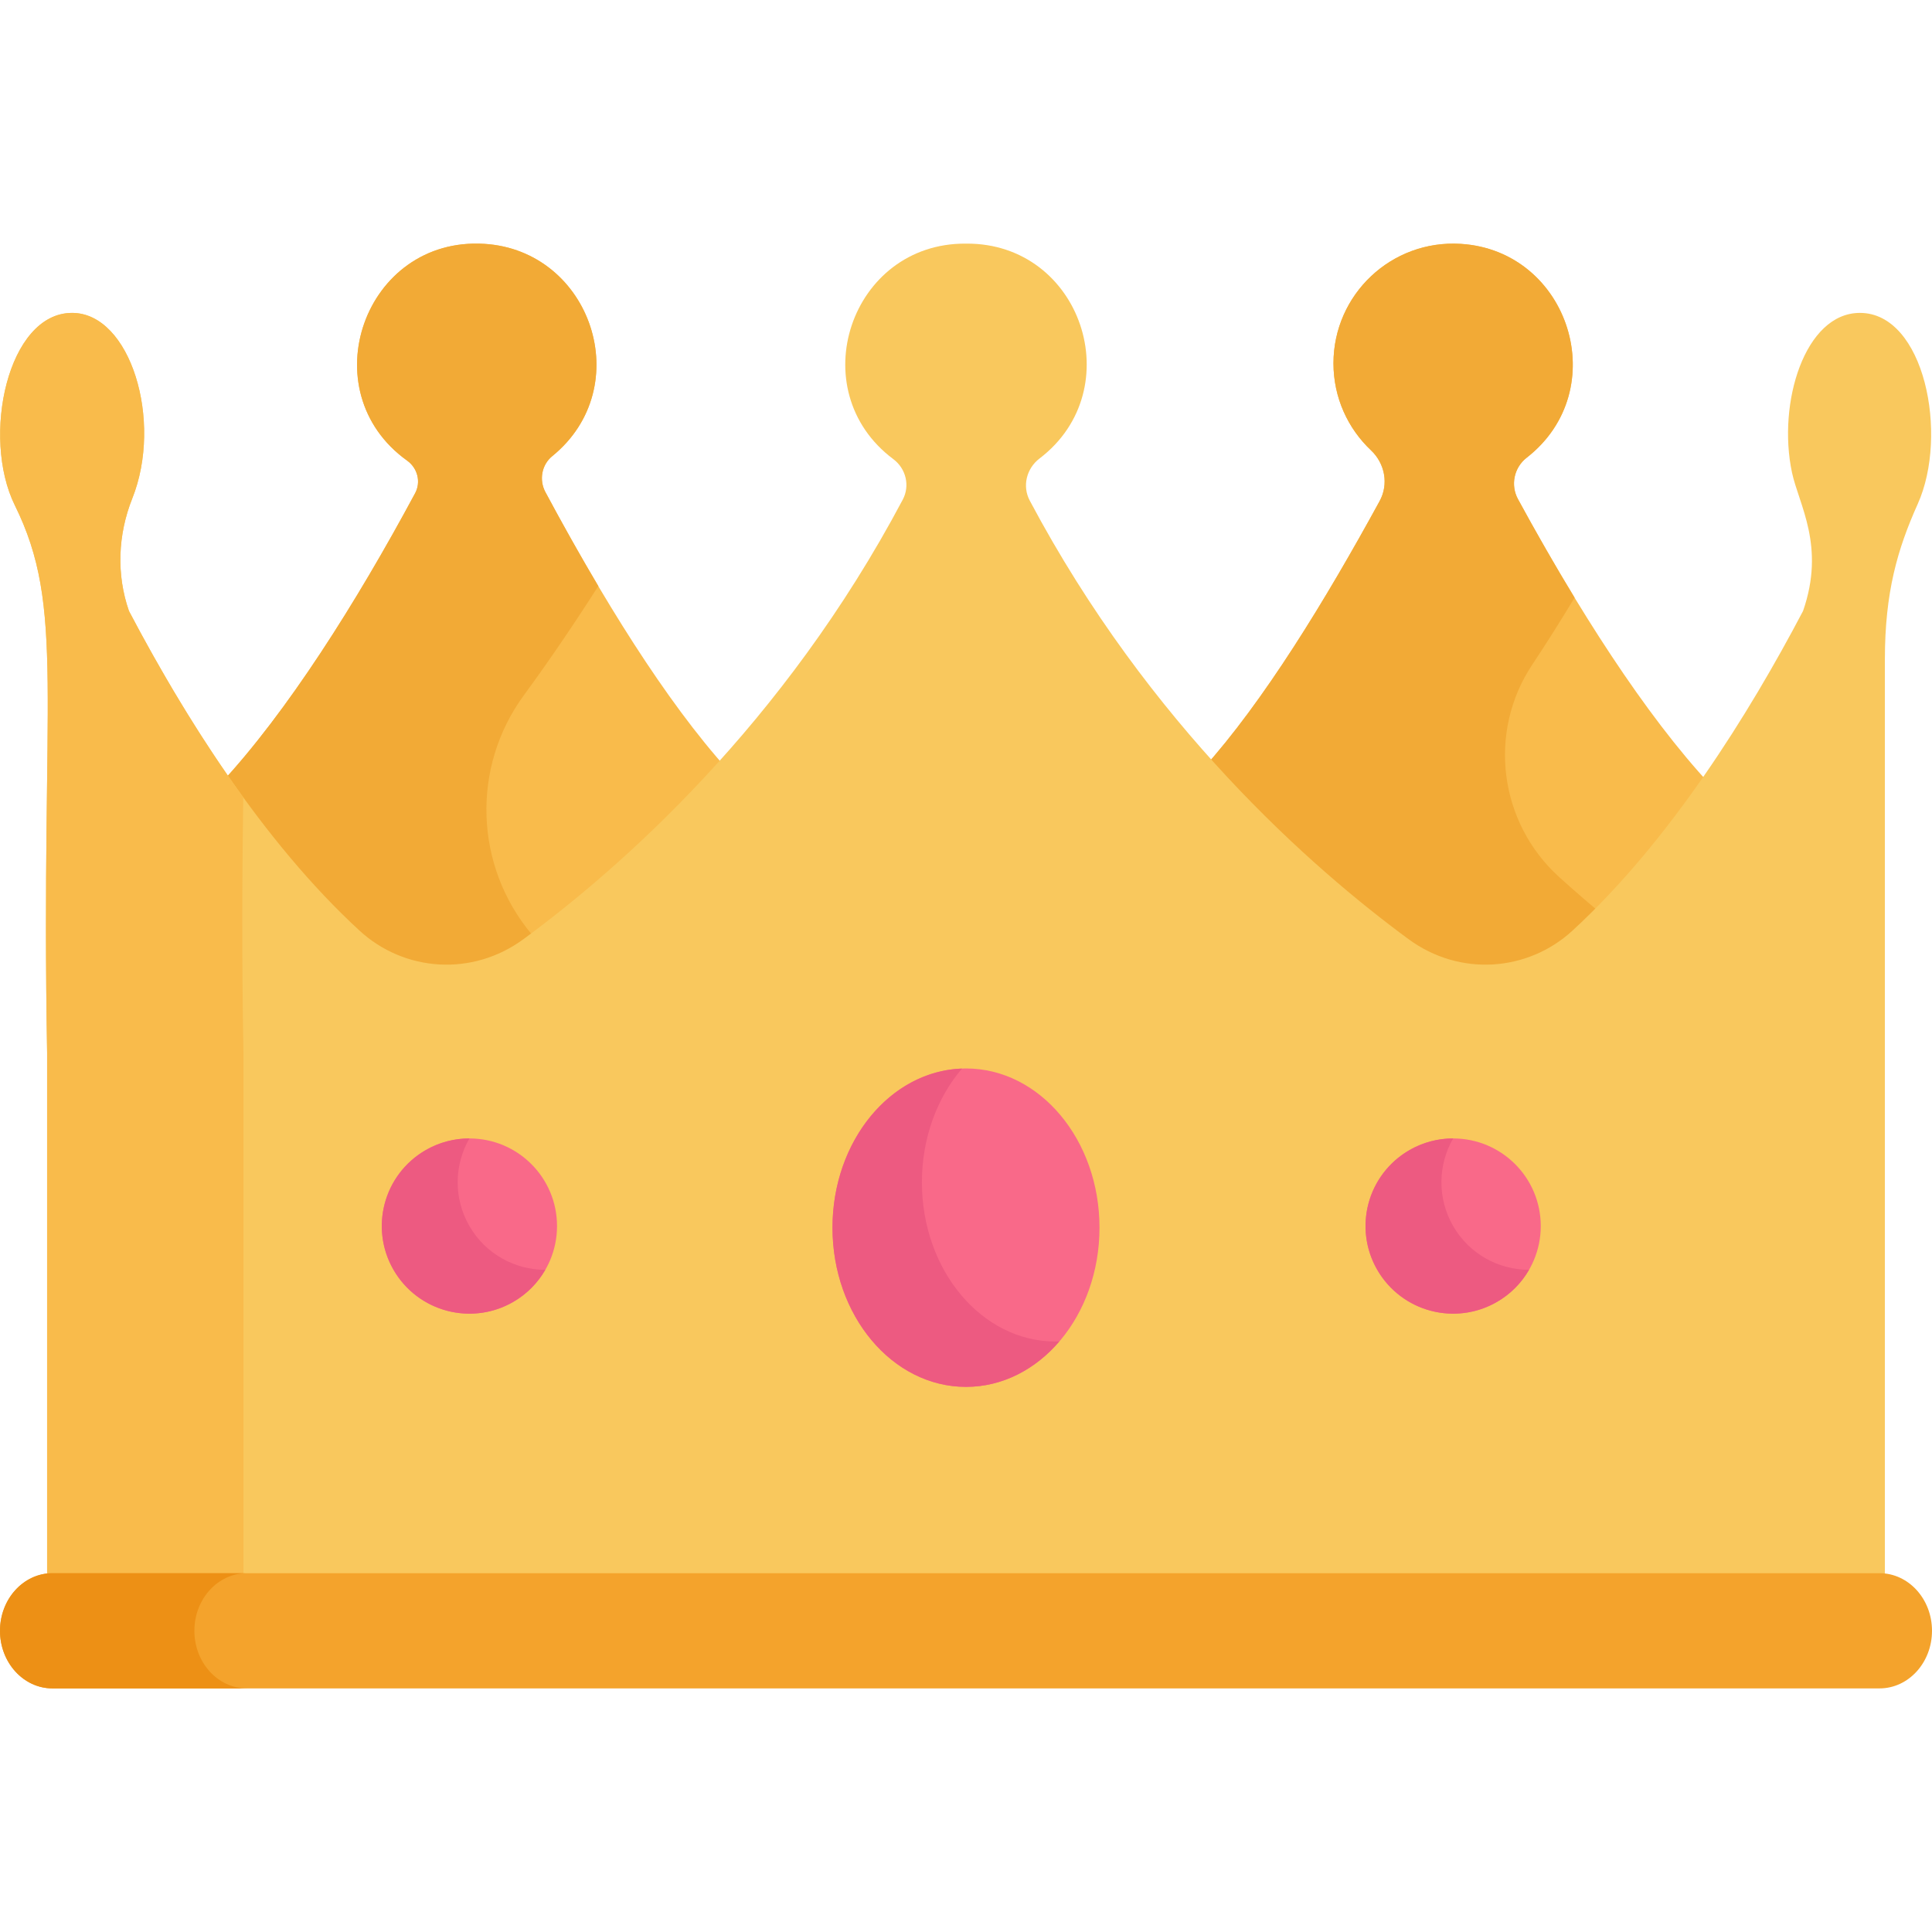 <?xml version="1.0" encoding="iso-8859-1"?>
<!-- Generator: Adobe Illustrator 19.0.0, SVG Export Plug-In . SVG Version: 6.00 Build 0)  -->
<svg version="1.1" id="Capa_1" xmlns="http://www.w3.org/2000/svg" xmlns:xlink="http://www.w3.org/1999/xlink" x="0px" y="0px"
	 viewBox="0 0 512 512" style="enable-background:new 0 0 512 512;" xml:space="preserve">
<path style="fill:#F9BB4B;" d="M107.897,122.074c2.764,1.98,3.715,5.652,2.106,8.648c-15.623,29.083-33.969,58.079-51.614,77.035
	c10.738,15.844,23.116,31.355,36.895,44.026c11.807,10.857,29.824,12.264,43.433,2.259c14.363-10.56,34.14-27.036,54.304-49.872
	c-16.679-18.418-33.79-46.339-48.478-73.748c-1.715-3.201-1.015-7.24,1.803-9.533c22.6-18.387,10.29-54.504-17.975-56.263
	C96.504,62.644,82.144,103.632,107.897,122.074z"/>
<path style="fill:#F2AA36;" d="M138.852,184.22c6.632-9.042,13.23-18.758,19.708-28.899c-4.846-8.166-9.55-16.565-14.026-24.92
	c-1.715-3.202-1.004-7.22,1.814-9.513c22.6-18.387,10.289-54.504-17.975-56.263c-31.866-1.983-46.226,39.005-20.474,57.447
	c2.764,1.98,3.715,5.652,2.106,8.648C94.381,159.804,76.035,188.8,58.39,207.756c10.738,15.844,23.116,31.355,36.895,44.026
	c11.807,10.857,29.824,12.264,43.433,2.259c1.492-1.097,3.055-2.273,4.658-3.498c-0.848-0.996-1.69-1.997-2.528-3.003
	C125.714,229.369,124.865,203.29,138.852,184.22z"/>
<path style="fill:#F9BB4B;" d="M363.307,119.319c3.728,3.527,4.727,9.049,2.266,13.551c-14.304,26.169-30.782,53.176-46.873,70.987
	c20.261,23.002,40.153,39.576,54.584,50.185c13.563,9.971,31.586,8.635,43.434-2.259c13.679-12.579,25.977-27.957,36.66-43.681
	c-17.43-18.674-35.565-47.273-51.1-75.832c-1.998-3.672-1.117-8.328,2.191-10.883c23.285-17.981,11.424-54.97-17.341-56.761
	c-18.435-1.147-33.745,13.464-33.745,31.653C353.382,105.355,357.196,113.539,363.307,119.319z"/>
<path style="fill:#F2AA36;" d="M406.097,176.091c3.78-5.676,7.519-11.623,11.183-17.706c-5.184-8.516-10.219-17.318-15.005-26.117
	c-2.035-3.741-1.013-8.376,2.345-10.998c23.082-18.024,11.21-54.857-17.492-56.643c-18.435-1.147-33.745,13.464-33.745,31.653
	c0,9.101,3.833,17.304,9.974,23.086c3.686,3.472,4.721,8.921,2.293,13.365c-14.321,26.212-30.83,53.284-46.95,71.127
	c20.261,23.002,40.153,39.576,54.584,50.185c13.563,9.971,31.586,8.635,43.433-2.259c3.011-2.768,5.95-5.679,8.824-8.693
	c-3.92-3.226-8.044-6.767-12.312-10.631C397.242,217.994,394.147,194.035,406.097,176.091z"/>
<path style="fill:#F9C85D;" d="M3.933,133.913c13.478,27.268,6.857,49.815,8.553,145.115c0,20.979,0,119.185,0,143.034h487.029
	c0-76.533,0-172.522,0-247.315c0-17.754,3.318-29.183,8.703-41.183c8.24-18.349,1.774-50.642-15.322-50.642
	c-14.607,0-21.917,23.884-18.003,42.293c1.826,8.554,8.925,19.504,2.931,36.707c-14.3,27.219-35.272,60.951-61.107,84.709
	c-11.811,10.86-29.829,12.261-43.434,2.259c-25.722-18.911-68.803-56.77-100.387-116.224c-2.039-3.84-0.861-8.528,2.596-11.164
	c24.06-18.342,11.1-57.13-19.416-56.939c-0.025,0-0.051-0.001-0.076-0.001c-0.026,0-0.051,0.001-0.076,0.001
	c-30.532-0.19-43.62,38.846-19.177,57.121c3.344,2.5,4.453,7.03,2.497,10.719c-31.596,59.605-74.766,97.549-100.526,116.488
	c-13.566,9.972-31.588,8.633-43.433-2.259c-25.835-23.757-46.807-57.49-61.107-84.709c-3.349-9.608-2.961-20.191,0.876-29.82
	c8.215-20.569-0.484-49.18-15.948-49.18C2.042,82.923-5.016,115.767,3.933,133.913z"/>
<path style="fill:#F9BB4B;" d="M64.459,211.292c-12.003-16.554-22.208-34-30.283-49.369c-3.349-9.608-2.961-20.191,0.876-29.82
	c8.215-20.569-0.484-49.18-15.948-49.18c-17.062,0-24.12,32.844-15.172,50.992c13.478,27.268,6.857,49.815,8.553,145.115
	c0,20.979,0,119.185,0,143.034h52.028c0-23.85,0-122.055,0-143.034C64.009,250.699,64.239,228.8,64.459,211.292z"/>
<circle style="fill:#F96989;" cx="385.102" cy="324.915" r="23.215"/>
<path style="fill:#ED5A81;" d="M385.099,324.914c-4.296-7.442-3.999-16.27,0.002-23.215c-3.947-0.004-7.948,0.993-11.611,3.108
	c-11.106,6.411-14.91,20.612-8.499,31.717c6.412,11.106,20.612,14.91,31.717,8.499c3.664-2.115,6.527-5.081,8.497-8.502
	C397.189,336.513,389.395,332.356,385.099,324.914z"/>
<ellipse style="fill:#F96989;" cx="256" cy="325.346" rx="35.379" ry="42.192"/>
<path style="fill:#ED5A81;" d="M279.695,355.513c-19.54,0-35.38-18.89-35.38-42.191c0-11.81,4.074-22.481,10.632-30.14
	c-19.051,0.665-34.328,19.279-34.328,42.159c0,23.302,15.84,42.191,35.38,42.191c9.636,0,18.368-4.6,24.748-12.052
	C280.398,355.494,280.049,355.513,279.695,355.513z"/>
<path style="fill:#F4A32C;" d="M498.092,416.912c-54.655,0-430.601,0-484.184,0C6.227,416.912,0,423.747,0,432.178
	c0,8.43,6.227,15.266,13.908,15.266c54.655,0,430.601,0,484.184,0c7.682,0,13.908-6.834,13.908-15.266
	C512,423.746,505.773,416.912,498.092,416.912z"/>
<path style="fill:#ED9015;" d="M51.513,432.178c0-8.431,6.227-15.266,13.908-15.266c-24.273,0-42.479,0-51.513,0
	C6.227,416.912,0,423.746,0,432.178c0,8.431,6.227,15.266,13.908,15.266c9.157,0,27.343,0,51.513,0
	C57.739,447.444,51.513,440.609,51.513,432.178z"/>
<circle style="fill:#F96989;" cx="124.403" cy="324.915" r="23.215"/>
<path style="fill:#ED5A81;" d="M124.399,324.914c-4.296-7.442-3.999-16.27,0.002-23.215c-3.947-0.004-7.948,0.993-11.611,3.108
	c-11.106,6.411-14.91,20.612-8.499,31.717c6.412,11.106,20.612,14.91,31.717,8.499c3.664-2.115,6.527-5.081,8.497-8.502
	C136.489,336.513,128.695,332.356,124.399,324.914z"/>
<g>
</g>
<g>
</g>
<g>
</g>
<g>
</g>
<g>
</g>
<g>
</g>
<g>
</g>
<g>
</g>
<g>
</g>
<g>
</g>
<g>
</g>
<g>
</g>
<g>
</g>
<g>
</g>
<g>
</g>
</svg>

